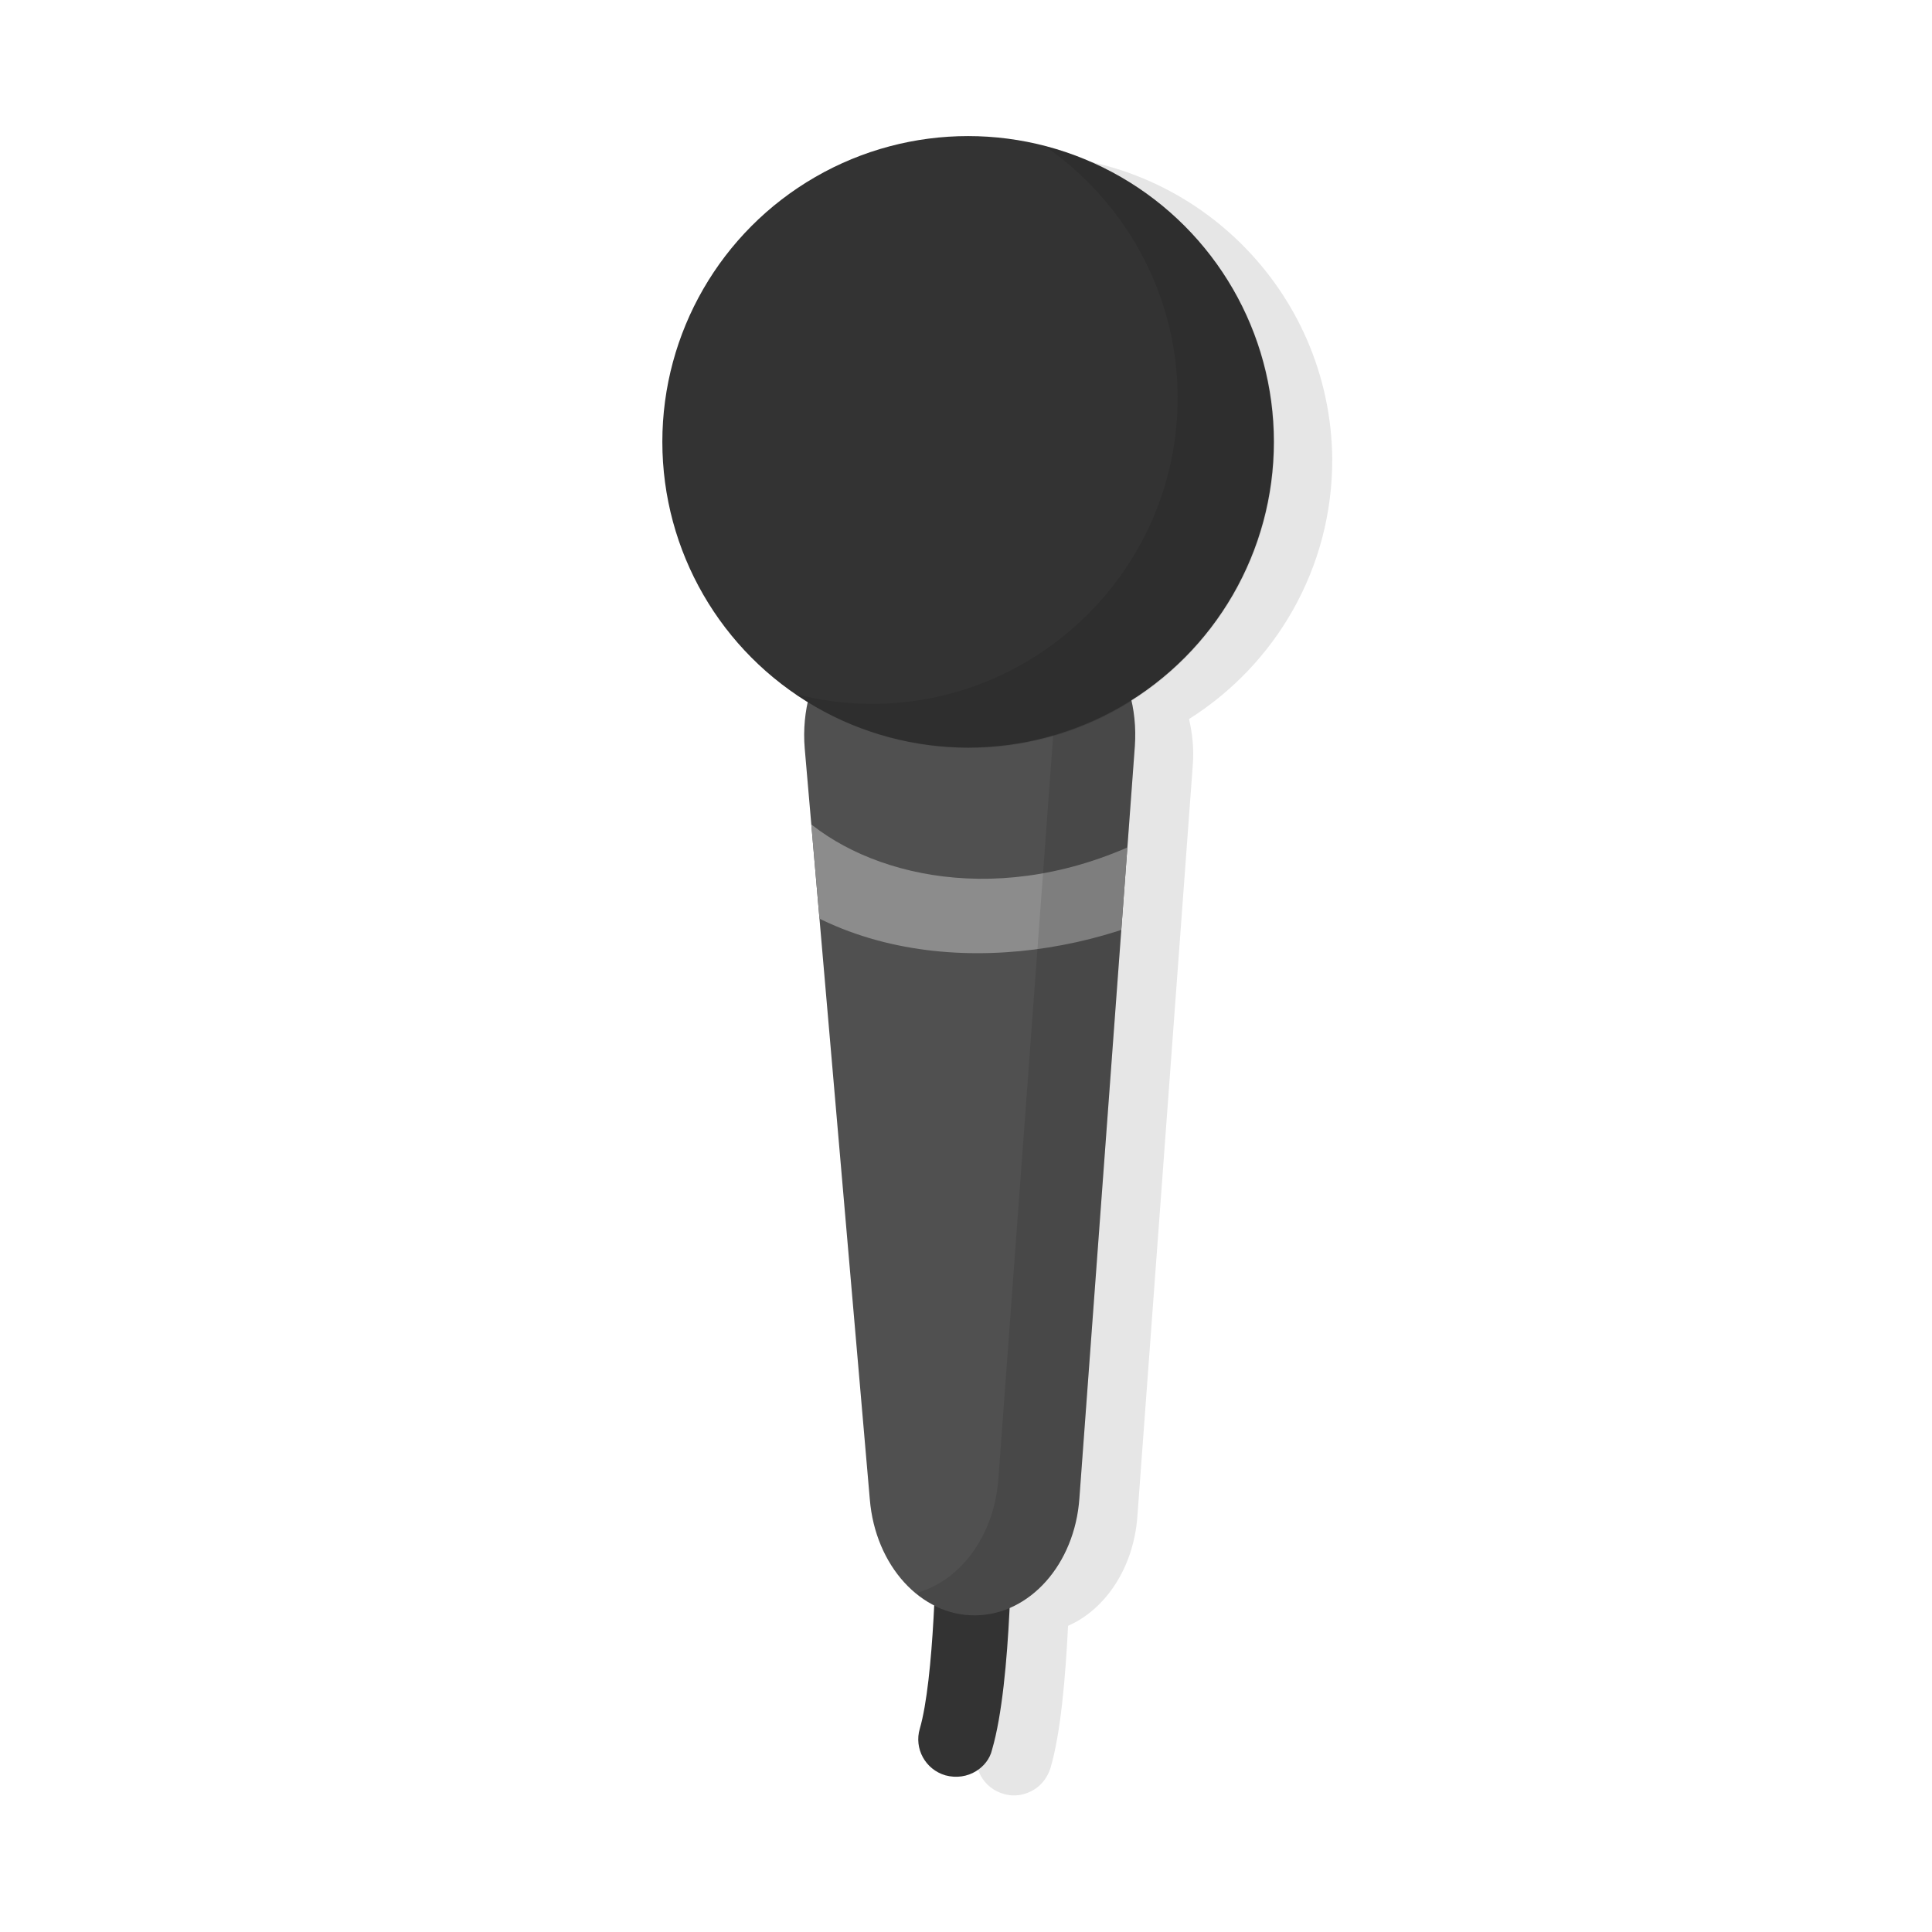<svg xmlns="http://www.w3.org/2000/svg" xmlns:xlink="http://www.w3.org/1999/xlink" width="150" height="150" viewBox="250 50 460 460" enable-background="new 250 50 460 460"><g><path opacity=".1" enable-background="new" d="M493.8 86.9c-40.2.2-72.6 33-72.4 73.3.2 26.1 14.1 48.9 34.8 61.6-.7 3.5-1.1 7.1-.8 10.9l15.3 178.8c1 11.6 7.2 21 15.5 25.2-.5 11.1-1.5 22.9-3.4 29.3-1.4 4.8 1.3 9.7 6.1 11.1 2.6.8 5.2.3 7.3-1 1.8-1.1 3.2-2.9 3.9-5.1 2.5-8.4 3.6-22 4.2-33.9 8.9-3.9 15.6-13.8 16.5-26l13.2-179c.3-3.8-.1-7.5-.9-10.9 20.6-13 34.2-35.9 34.1-62-.4-40.1-33.2-72.5-73.4-72.3z"/><path fill="#333" d="M482.4 471.7c-2.1 1.3-4.7 1.7-7.3 1-4.8-1.4-7.5-6.4-6.1-11.1 3.4-11.7 4-41.3 4-51.8 0-5 4-9 8.9-9 5 0 9 4 9 8.9 0 4.1.1 40.6-4.7 56.9-.5 2.2-2 4-3.8 5.1z"/><path fill="#505050" d="M482.2 434.6c12.9-.1 23.7-12.1 24.8-27.9l13.2-179c1.3-18.1-10.4-33.6-25.2-33.5l-28.6.2c-14.8.1-26.3 15.8-24.8 33.8L457.1 407c1.3 15.8 12.2 27.7 25.1 27.6z"/><defs><path id="a" d="M482.2 434.6c12.9-.1 23.7-12.1 24.8-27.9l13.2-179c1.3-18.1-10.4-33.6-25.2-33.5l-28.6.2c-14.8.1-26.3 15.8-24.8 33.8L457.1 407c1.3 15.8 12.2 27.7 25.1 27.6z"/></defs><clipPath id="b"><use xlink:href="#a" overflow="visible"/></clipPath><path clip-path="url(#b)" fill="#8C8C8C" d="M531.6 265.4c-.2.2-.5.3-.8.4-29.4 14.5-74.1 18-102.7-8.8-3.6-3.4-3.8-9.1-.4-12.7 3.4-3.6 9.1-3.8 12.7-.4 15.7 14.7 48.2 22.8 82.5 5.8 4.4-2.2 9.8-.4 12 4.1 2.1 4.2.6 9.2-3.3 11.6z"/><path opacity=".1" enable-background="new" d="M495 194.2h-6.2c7.9 5.9 13 16.8 12.1 29l-13.2 179c-1 13.5-9.1 24.3-19.6 27.1 4 3.3 8.9 5.3 14.1 5.3 12.9-.1 23.7-12.1 24.8-27.9l13.2-179c1.3-18-10.3-33.6-25.2-33.5z"/><circle fill="#333" cx="480.5" cy="155.2" r="72.8"/><path opacity=".1" enable-background="new" d="M498.8 84.8c18.9 13.1 31.4 34.8 31.6 59.5.2 40.2-32.2 73-72.4 73.3-6.5 0-12.7-.8-18.7-2.4 11.8 8.2 26.2 12.9 41.7 12.9 40.2-.2 72.6-33 72.4-73.3-.2-33.7-23.4-61.9-54.6-70z"/></g></svg>